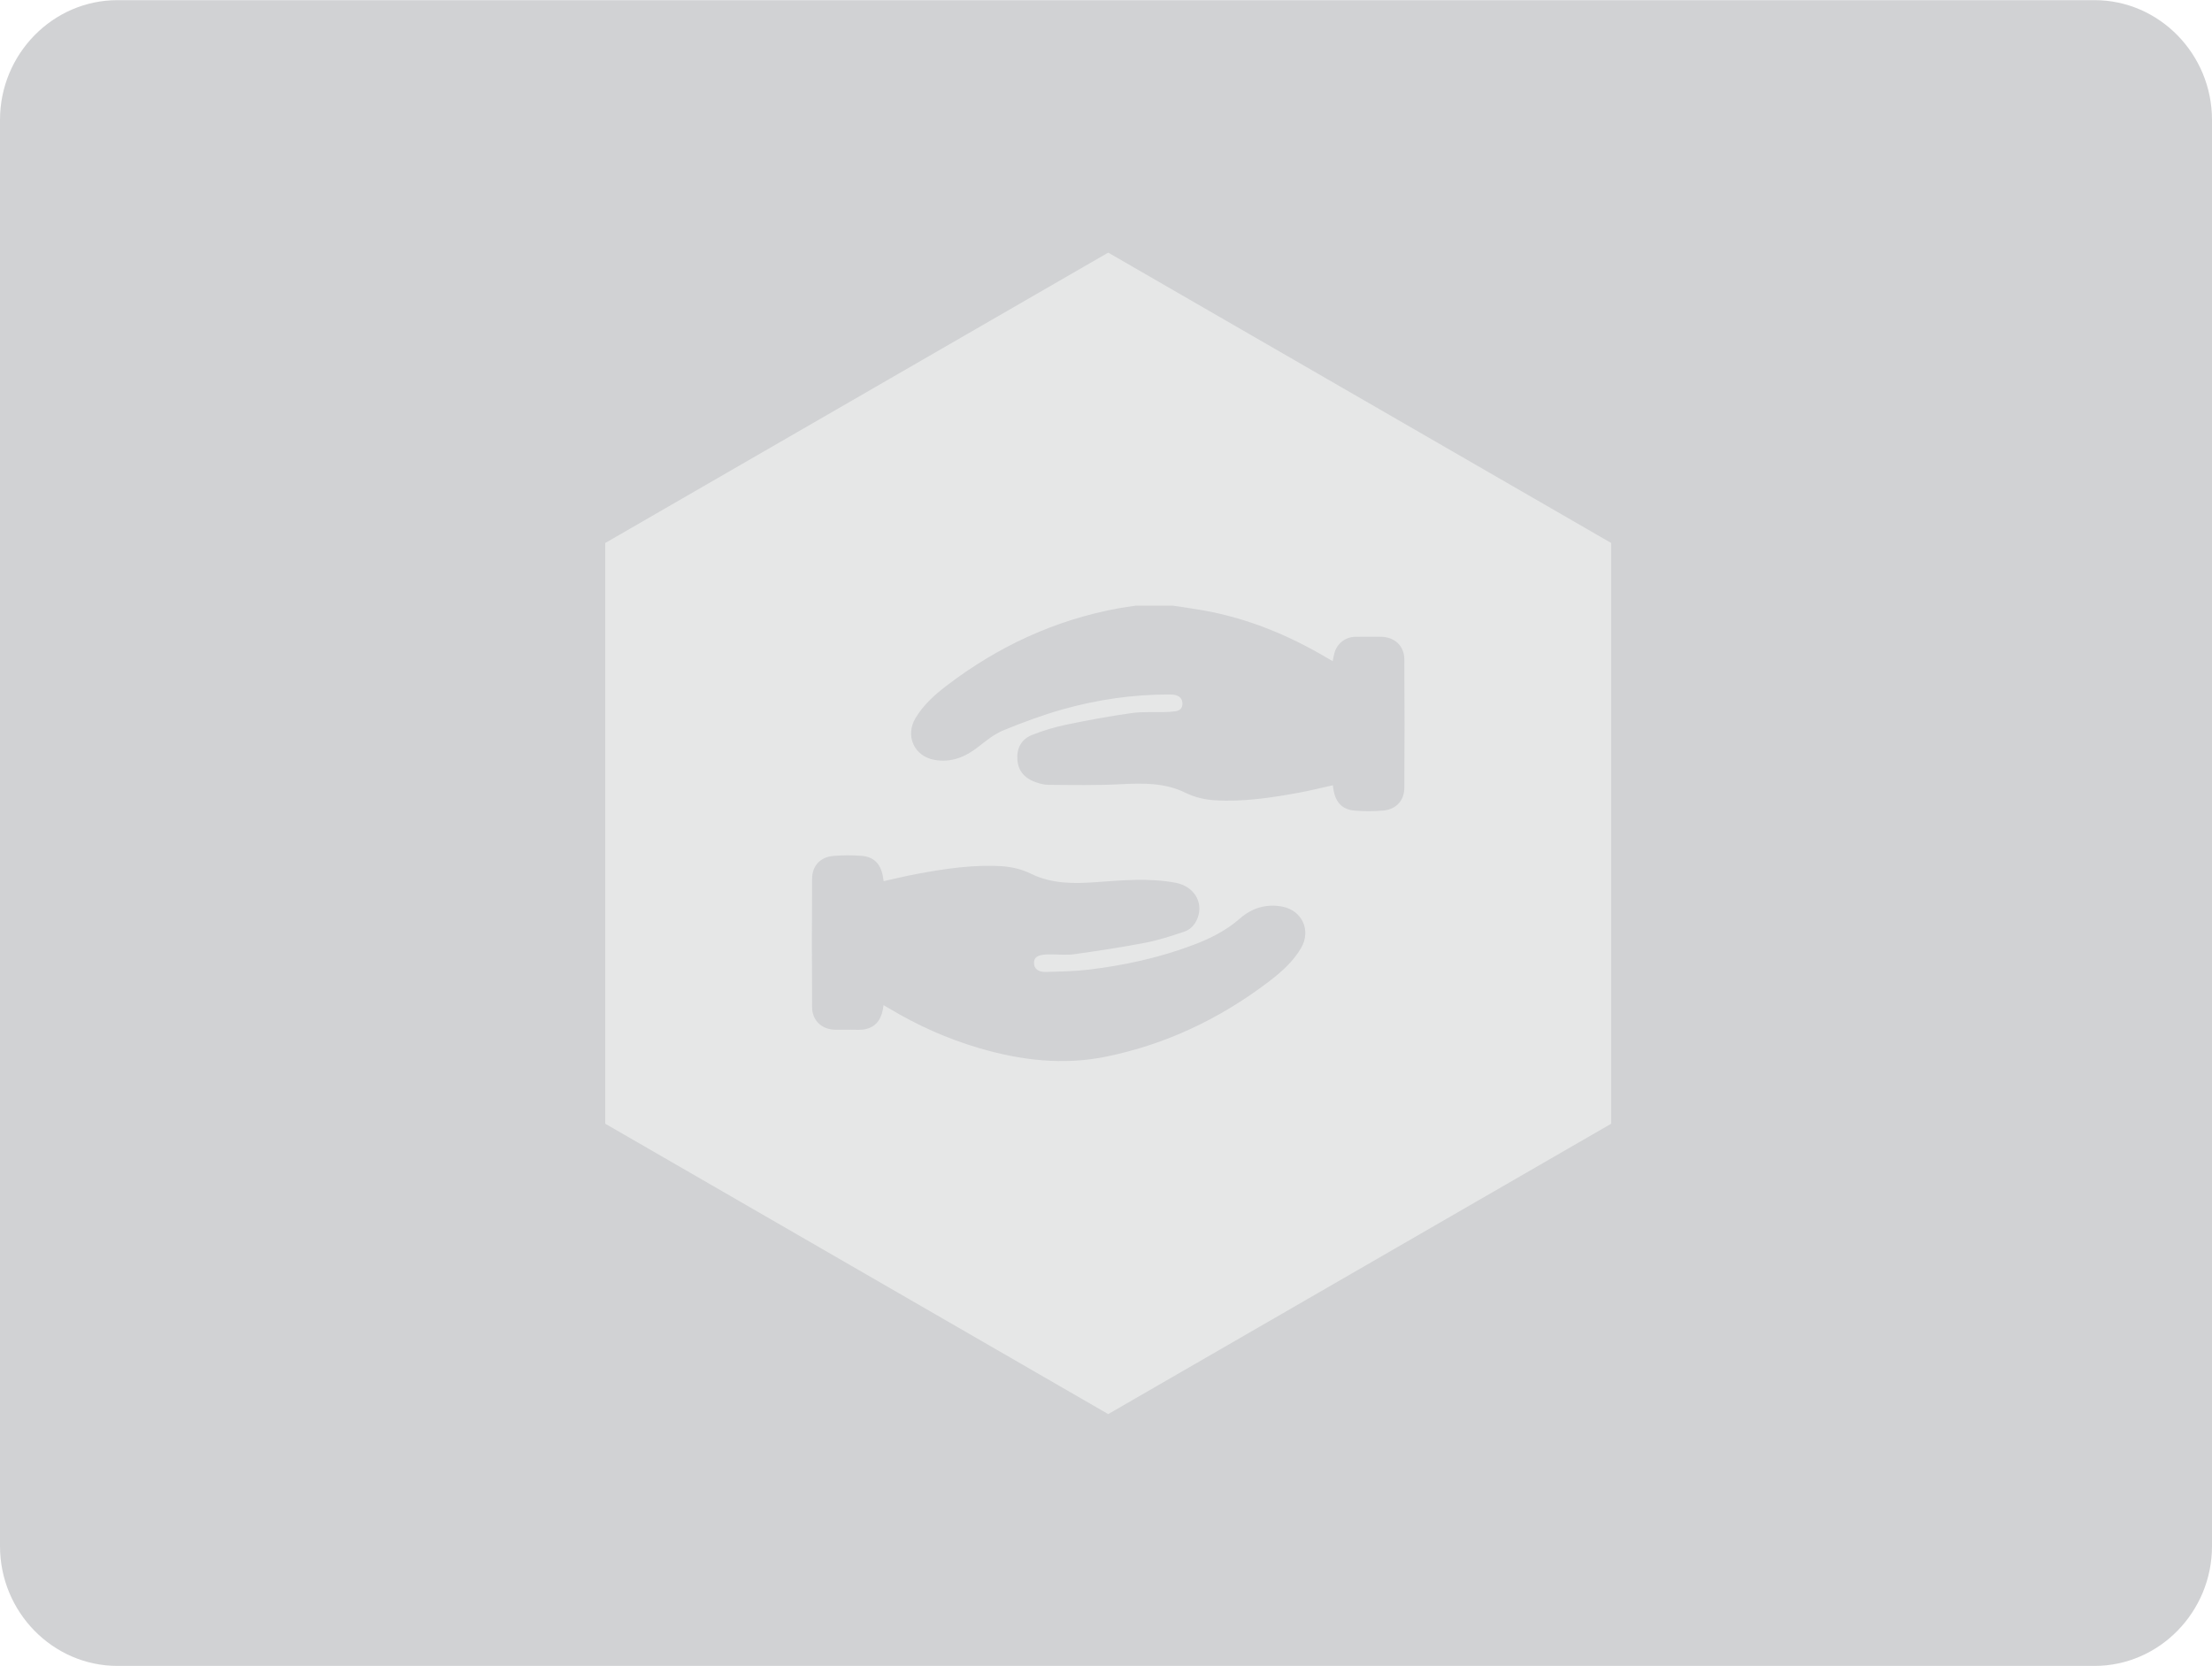 <?xml version="1.0" encoding="UTF-8"?>
<svg width="810px" height="610px" viewBox="0 0 810 610" version="1.1" xmlns="http://www.w3.org/2000/svg" xmlns:xlink="http://www.w3.org/1999/xlink">
    <!-- Generator: Sketch 42 (36781) - http://www.bohemiancoding.com/sketch -->
    <title>Social_IMG</title>
    <desc>Created with Sketch.</desc>
    <defs></defs>
    <g id="Page-1" stroke="none" stroke-width="1" fill="none" fill-rule="evenodd">
        <g id="Social_IMG">
            <g id="Page-1">
                <g id="Group-3" transform="translate(0, 0.056)" fill="#D1D2D4">
                    <path d="M767.007,610 L42.995,610 C19.347,610 0,590.267 0,566.15 L0,43.852 C0,19.733 19.347,0 42.995,0 L767.007,0 C790.653,0 810,19.733 810,43.852 L810,566.15 C810,590.267 790.653,610 767.007,610" id="Fill-1"></path>
                </g>
                <g id="Group" transform="translate(221, 92)">
                    <polygon id="Fill-4" fill="#E6E7E7" points="0.637 106.843 184.808 0.51 368.99 106.843 368.99 319.509 184.808 425.842 0.637 319.509"></polygon>
                    <path d="M208.455,129.787 C212.174,130.358 215.905,130.857 219.609,131.517 C235.783,134.395 250.72,140.527 264.813,148.85 C265.486,149.248 266.171,149.632 267.002,150.11 C267.236,149.014 267.394,148.101 267.628,147.208 C268.551,143.691 271.659,141.235 275.291,141.19 C278.355,141.153 281.42,141.177 284.484,141.183 C289.598,141.194 293.206,144.384 293.243,149.474 C293.358,165.16 293.34,180.849 293.249,196.536 C293.221,201.16 290.224,204.396 285.574,204.818 C282.104,205.132 278.565,205.123 275.089,204.85 C270.66,204.504 268.193,201.968 267.362,197.547 C267.254,196.98 267.18,196.406 267.048,195.57 C262.892,196.49 258.835,197.515 254.727,198.269 C244.47,200.153 234.139,201.716 223.685,201.052 C220.133,200.826 216.384,199.928 213.204,198.36 C205.503,194.565 197.533,194.769 189.314,195.187 C180.527,195.635 171.706,195.475 162.902,195.403 C161.066,195.388 159.14,194.825 157.418,194.117 C153.927,192.681 151.792,190.052 151.538,186.151 C151.265,181.973 153.022,178.709 156.818,177.185 C160.905,175.543 165.196,174.265 169.51,173.366 C177.411,171.718 185.368,170.267 193.357,169.132 C197.37,168.563 201.507,168.879 205.587,168.762 C206.893,168.723 208.21,168.658 209.499,168.457 C210.913,168.236 211.924,167.469 211.992,165.882 C212.065,164.201 211.234,163.079 209.679,162.6 C208.862,162.349 207.955,162.323 207.088,162.321 C193.894,162.31 180.924,164.177 168.265,167.733 C160.866,169.812 153.609,172.5 146.494,175.417 C143.2,176.767 140.246,179.123 137.409,181.367 C132.616,185.157 127.448,187.362 121.256,186.283 C113.765,184.977 110.339,177.486 114.265,170.93 C117.122,166.159 121.207,162.477 125.558,159.15 C144.313,144.811 165.17,135.073 188.467,130.787 C190.594,130.395 192.742,130.118 194.88,129.787 L208.455,129.787 Z" id="Fill-6" fill="#D1D2D4"></path>
                    <path d="M102.536,276.089 C102.046,280.511 100.366,283.793 96.103,284.847 C94.375,285.276 92.482,285.053 90.663,285.081 C88.768,285.112 86.868,285.094 84.971,285.088 C80.038,285.068 76.41,281.804 76.377,276.849 C76.274,261.16 76.287,245.469 76.371,229.78 C76.397,225.124 79.36,221.886 83.999,221.466 C87.471,221.152 91.005,221.148 94.483,221.41 C98.915,221.743 101.418,224.288 102.252,228.678 C102.36,229.245 102.438,229.822 102.577,230.683 C106.707,229.776 110.763,228.769 114.863,228.011 C125.123,226.112 135.453,224.561 145.908,225.215 C149.462,225.438 153.213,226.337 156.392,227.903 C164.091,231.695 172.068,231.636 180.281,231.05 C190.014,230.354 199.781,229.449 209.495,231.273 C216.089,232.511 219.691,238.246 217.616,243.973 C216.72,246.442 215.069,248.382 212.635,249.186 C207.957,250.732 203.24,252.298 198.417,253.229 C189.784,254.895 181.075,256.201 172.367,257.431 C169.575,257.823 166.682,257.494 163.836,257.5 C163.18,257.502 162.521,257.494 161.867,257.539 C158.874,257.754 157.629,258.654 157.629,260.582 C157.627,262.741 159.171,264.03 162.075,263.935 C167.097,263.772 172.148,263.712 177.132,263.133 C190.397,261.596 203.396,258.778 215.925,254.048 C222.149,251.698 228.003,248.783 233.106,244.302 C237.427,240.512 242.703,238.885 248.557,240.003 C255.799,241.385 259.188,248.718 255.461,255.12 C252.468,260.257 248.046,264.114 243.389,267.645 C225.604,281.129 205.867,290.494 183.962,294.959 C168.258,298.16 152.793,296.3 137.554,291.825 C125.898,288.401 114.9,283.481 104.496,277.222 C103.943,276.89 103.38,276.578 102.536,276.089" id="Fill-8" fill="#D1D2D4"></path>
                </g>
            </g>
        </g>
    </g>
</svg>